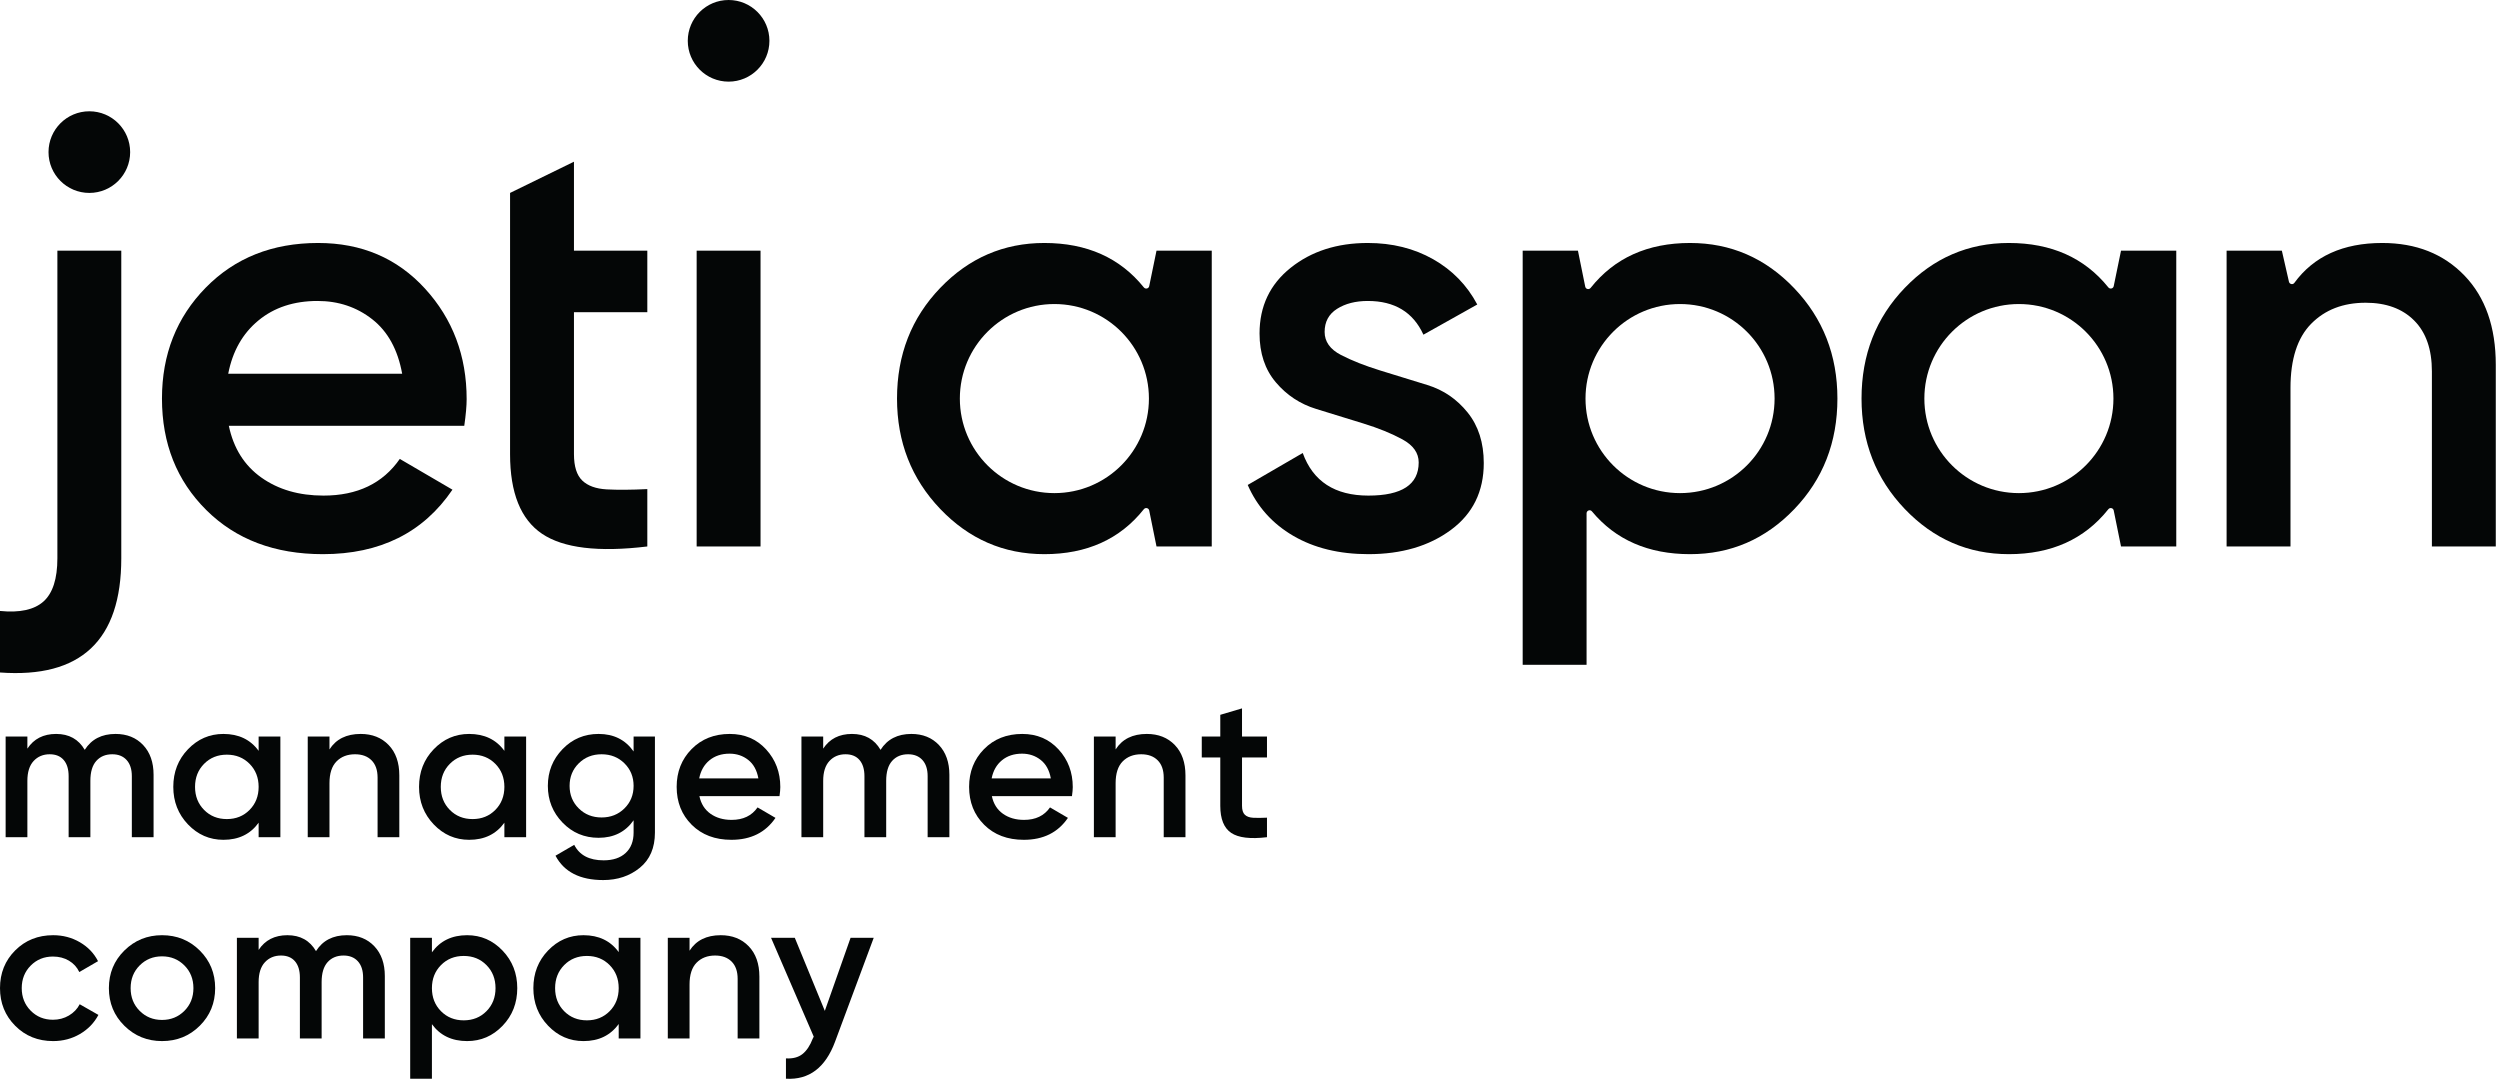 <svg width="527" height="228" viewBox="0 0 527 228" fill="none" xmlns="http://www.w3.org/2000/svg">
<path d="M24.354 154.714C26.758 154.714 28.696 155.493 30.167 157.048C31.637 158.603 32.373 160.697 32.373 163.328V176.479H27.791V163.625C27.791 162.155 27.422 161.015 26.688 160.209C25.952 159.402 24.948 159 23.674 159C22.26 159 21.136 159.467 20.301 160.401C19.468 161.333 19.051 162.734 19.051 164.6V176.479H14.469V163.625C14.469 162.155 14.121 161.015 13.429 160.209C12.734 159.402 11.753 159 10.481 159C9.094 159 7.963 159.473 7.086 160.42C6.208 161.369 5.771 162.761 5.771 164.6V176.479H1.188V155.267H5.771V157.812C7.128 155.746 9.15 154.714 11.838 154.714C14.554 154.714 16.56 155.833 17.863 158.067C19.276 155.833 21.441 154.714 24.354 154.714Z" fill="#040606"/>
<path d="M43.022 170.731C44.295 172.019 45.892 172.661 47.817 172.661C49.74 172.661 51.337 172.019 52.611 170.731C53.883 169.445 54.52 167.825 54.52 165.873C54.52 163.921 53.883 162.301 52.611 161.016C51.337 159.729 49.74 159.084 47.817 159.084C45.892 159.084 44.295 159.729 43.022 161.016C41.749 162.301 41.114 163.921 41.114 165.873C41.114 167.825 41.749 169.445 43.022 170.731ZM54.52 155.267H59.102V176.48H54.52V173.425C52.795 175.829 50.319 177.032 47.095 177.032C44.181 177.032 41.692 175.949 39.628 173.786C37.563 171.622 36.53 168.985 36.53 165.873C36.53 162.734 37.563 160.088 39.628 157.94C41.692 155.791 44.181 154.715 47.095 154.715C50.319 154.715 52.795 155.904 54.52 158.279V155.267" fill="#040606"/>
<path d="M76.03 154.714C78.462 154.714 80.428 155.493 81.927 157.048C83.426 158.603 84.176 160.74 84.176 163.456V176.479H79.594V163.921C79.594 162.337 79.169 161.121 78.322 160.273C77.473 159.424 76.313 159 74.842 159C73.23 159 71.928 159.502 70.939 160.507C69.948 161.51 69.453 163.045 69.453 165.109V176.479H64.871V155.267H69.453V157.981C70.839 155.802 73.031 154.714 76.03 154.714" fill="#040606"/>
<path d="M94.826 170.731C96.098 172.019 97.696 172.661 99.62 172.661C101.543 172.661 103.141 172.019 104.414 170.731C105.687 169.445 106.324 167.825 106.324 165.873C106.324 163.921 105.687 162.301 104.414 161.016C103.141 159.729 101.543 159.084 99.62 159.084C97.696 159.084 96.098 159.729 94.826 161.016C93.552 162.301 92.917 163.921 92.917 165.873C92.917 167.825 93.552 169.445 94.826 170.731ZM106.324 155.267H110.905V176.48H106.324V173.425C104.598 175.829 102.123 177.032 98.898 177.032C95.985 177.032 93.495 175.949 91.431 173.786C89.366 171.622 88.334 168.985 88.334 165.873C88.334 162.734 89.366 160.088 91.431 157.94C93.495 155.791 95.985 154.715 98.898 154.715C102.123 154.715 104.598 155.904 106.324 158.279V155.267" fill="#040606"/>
<path d="M122.001 170.412C123.287 171.686 124.891 172.322 126.815 172.322C128.739 172.322 130.343 171.686 131.631 170.412C132.919 169.14 133.562 167.556 133.562 165.661C133.562 163.767 132.919 162.182 131.631 160.909C130.343 159.636 128.739 159 126.815 159C124.891 159 123.287 159.636 122.001 160.909C120.713 162.182 120.07 163.767 120.07 165.661C120.07 167.556 120.713 169.14 122.001 170.412V170.412ZM133.562 155.267H138.059V175.505C138.059 178.729 136.998 181.202 134.876 182.929C132.756 184.653 130.182 185.517 127.156 185.517C122.261 185.517 118.909 183.805 117.099 180.384L121.045 178.091C122.149 180.269 124.213 181.358 127.241 181.358C129.219 181.358 130.768 180.844 131.886 179.81C133.003 178.777 133.562 177.343 133.562 175.505V172.915C131.835 175.377 129.375 176.608 126.179 176.608C123.18 176.608 120.649 175.54 118.585 173.403C116.52 171.269 115.487 168.688 115.487 165.661C115.487 162.633 116.52 160.053 118.585 157.917C120.649 155.783 123.18 154.714 126.179 154.714C129.375 154.714 131.835 155.945 133.562 158.407V155.267" fill="#040606"/>
<path d="M147.392 164.091H159.866C159.553 162.367 158.84 161.065 157.722 160.188C156.605 159.31 155.298 158.872 153.798 158.872C152.101 158.872 150.686 159.34 149.556 160.273C148.425 161.207 147.704 162.479 147.392 164.091ZM147.433 167.825C147.773 169.437 148.552 170.676 149.768 171.537C150.982 172.4 152.469 172.832 154.222 172.832C156.654 172.832 158.48 171.956 159.696 170.201L163.472 172.408C161.377 175.489 158.281 177.032 154.18 177.032C150.729 177.032 147.942 175.979 145.821 173.87C143.701 171.764 142.64 169.097 142.64 165.873C142.64 162.705 143.686 160.053 145.78 157.917C147.872 155.783 150.558 154.715 153.841 154.715C156.952 154.715 159.505 155.803 161.5 157.981C163.493 160.16 164.489 162.804 164.489 165.916C164.489 166.397 164.433 167.033 164.32 167.825H147.433Z" fill="#040606"/>
<path d="M192.111 154.714C194.515 154.714 196.452 155.493 197.924 157.048C199.393 158.603 200.129 160.697 200.129 163.328V176.479H195.547V163.625C195.547 162.155 195.179 161.015 194.444 160.209C193.708 159.402 192.705 159 191.431 159C190.017 159 188.892 159.467 188.059 160.401C187.224 161.333 186.808 162.734 186.808 164.6V176.479H182.225V163.625C182.225 162.155 181.877 161.015 181.185 160.209C180.491 159.402 179.509 159 178.237 159C176.851 159 175.719 159.473 174.843 160.42C173.965 161.369 173.528 162.761 173.528 164.6V176.479H168.945V155.267H173.528V157.812C174.885 155.746 176.907 154.714 179.593 154.714C182.311 154.714 184.317 155.833 185.619 158.067C187.033 155.833 189.197 154.714 192.111 154.714" fill="#040606"/>
<path d="M209.039 164.091H221.514C221.202 162.367 220.487 161.065 219.371 160.188C218.254 159.31 216.944 158.872 215.446 158.872C213.75 158.872 212.334 159.34 211.204 160.273C210.072 161.207 209.351 162.479 209.039 164.091ZM209.082 167.825C209.422 169.437 210.199 170.676 211.416 171.537C212.631 172.4 214.116 172.832 215.871 172.832C218.303 172.832 220.127 171.956 221.343 170.201L225.119 172.408C223.026 175.489 219.928 177.032 215.827 177.032C212.376 177.032 209.591 175.979 207.47 173.87C205.348 171.764 204.287 169.097 204.287 165.873C204.287 162.705 205.334 160.053 207.427 157.917C209.52 155.783 212.206 154.715 215.488 154.715C218.599 154.715 221.152 155.803 223.147 157.981C225.142 160.16 226.138 162.804 226.138 165.916C226.138 166.397 226.08 167.033 225.968 167.825H209.082Z" fill="#040606"/>
<path d="M241.749 154.714C244.182 154.714 246.148 155.493 247.648 157.048C249.146 158.603 249.896 160.74 249.896 163.456V176.479H245.313V163.921C245.313 162.337 244.889 161.121 244.04 160.273C243.192 159.424 242.032 159 240.561 159C238.949 159 237.649 159.502 236.657 160.507C235.668 161.51 235.173 163.045 235.173 165.109V176.479H230.592V155.267H235.173V157.981C236.558 155.802 238.752 154.714 241.749 154.714Z" fill="#040606"/>
<path d="M267.08 159.68H261.817V169.861C261.817 170.738 262.016 171.367 262.412 171.748C262.808 172.131 263.394 172.344 264.173 172.385C264.95 172.428 265.92 172.421 267.08 172.364V176.48C263.572 176.905 261.054 176.6 259.528 175.568C258 174.536 257.236 172.633 257.236 169.861V159.68H253.333V155.267H257.236V150.685L261.817 149.326V155.267H267.08V159.68" fill="#040606"/>
<path d="M11.2 219.46C8.004 219.46 5.339 218.385 3.203 216.234C1.068 214.085 0 211.44 0 208.3C0 205.132 1.068 202.481 3.203 200.346C5.339 198.211 8.004 197.141 11.2 197.141C13.266 197.141 15.147 197.637 16.844 198.628C18.542 199.619 19.814 200.946 20.663 202.616L16.716 204.907C16.236 203.888 15.507 203.089 14.531 202.509C13.556 201.929 12.431 201.639 11.159 201.639C9.292 201.639 7.728 202.276 6.47 203.549C5.211 204.821 4.582 206.407 4.582 208.3C4.582 210.196 5.211 211.78 6.47 213.052C7.728 214.325 9.292 214.963 11.159 214.963C12.403 214.963 13.528 214.665 14.531 214.07C15.536 213.476 16.293 212.685 16.802 211.695L20.747 213.944C19.843 215.64 18.542 216.984 16.844 217.974C15.147 218.964 13.266 219.46 11.2 219.46Z" fill="#040606"/>
<path d="M29.446 213.095C30.718 214.368 32.288 215.004 34.155 215.004C36.021 215.004 37.591 214.368 38.864 213.095C40.137 211.821 40.774 210.225 40.774 208.3C40.774 206.377 40.137 204.78 38.864 203.507C37.591 202.233 36.021 201.597 34.155 201.597C32.288 201.597 30.718 202.233 29.446 203.507C28.172 204.78 27.537 206.377 27.537 208.3C27.537 210.225 28.172 211.821 29.446 213.095V213.095ZM34.155 219.46C31.043 219.46 28.398 218.385 26.22 216.234C24.042 214.085 22.953 211.44 22.953 208.3C22.953 205.162 24.042 202.517 26.22 200.367C28.398 198.217 31.043 197.141 34.155 197.141C37.295 197.141 39.946 198.217 42.109 200.367C44.274 202.517 45.356 205.162 45.356 208.3C45.356 211.44 44.274 214.085 42.109 216.234C39.946 218.385 37.295 219.46 34.155 219.46" fill="#040606"/>
<path d="M73.103 197.141C75.507 197.141 77.444 197.92 78.916 199.476C80.385 201.031 81.121 203.125 81.121 205.755V218.908H76.54V206.052C76.54 204.581 76.172 203.443 75.436 202.636C74.701 201.831 73.697 201.426 72.424 201.426C71.009 201.426 69.885 201.895 69.051 202.828C68.216 203.761 67.799 205.161 67.799 207.026V218.908H63.218V206.052C63.218 204.581 62.87 203.443 62.179 202.636C61.485 201.831 60.502 201.426 59.23 201.426C57.843 201.426 56.712 201.901 55.835 202.849C54.958 203.797 54.52 205.189 54.52 207.026V218.908H49.938V197.693H54.52V200.24C55.878 198.176 57.898 197.141 60.586 197.141C63.302 197.141 65.31 198.26 66.611 200.495C68.026 198.26 70.189 197.141 73.103 197.141Z" fill="#040606"/>
<path d="M92.958 213.158C94.232 214.446 95.83 215.088 97.753 215.088C99.677 215.088 101.275 214.446 102.547 213.158C103.82 211.872 104.457 210.252 104.457 208.3C104.457 206.349 103.82 204.731 102.547 203.443C101.275 202.156 99.677 201.513 97.753 201.513C95.83 201.513 94.232 202.156 92.958 203.443C91.686 204.731 91.049 206.349 91.049 208.3C91.049 210.252 91.686 211.872 92.958 213.158V213.158ZM98.474 197.141C101.387 197.141 103.877 198.224 105.942 200.388C108.007 202.552 109.04 205.189 109.04 208.3C109.04 211.44 108.007 214.085 105.942 216.234C103.877 218.385 101.387 219.46 98.474 219.46C95.251 219.46 92.775 218.27 91.049 215.896V227.393H86.468V197.693H91.049V200.748C92.775 198.345 95.251 197.141 98.474 197.141" fill="#040606"/>
<path d="M118.925 213.158C120.197 214.446 121.795 215.088 123.719 215.088C125.642 215.088 127.24 214.446 128.513 213.158C129.786 211.872 130.422 210.252 130.422 208.3C130.422 206.349 129.786 204.731 128.513 203.443C127.24 202.156 125.642 201.513 123.719 201.513C121.795 201.513 120.197 202.156 118.925 203.443C117.652 204.731 117.016 206.349 117.016 208.3C117.016 210.252 117.652 211.872 118.925 213.158V213.158ZM130.422 197.693H135.004V218.908H130.422V215.853C128.697 218.257 126.222 219.46 122.998 219.46C120.084 219.46 117.594 218.377 115.531 216.213C113.465 214.049 112.433 211.412 112.433 208.3C112.433 205.162 113.465 202.517 115.531 200.367C117.594 198.217 120.084 197.141 122.998 197.141C126.222 197.141 128.697 198.331 130.422 200.705V197.693" fill="#040606"/>
<path d="M151.932 197.141C154.365 197.141 156.331 197.92 157.829 199.476C159.328 201.031 160.079 203.167 160.079 205.882V218.908H155.496V206.349C155.496 204.765 155.072 203.549 154.224 202.7C153.375 201.852 152.215 201.426 150.745 201.426C149.133 201.426 147.831 201.929 146.841 202.933C145.851 203.937 145.356 205.472 145.356 207.536V218.908H140.773V197.693H145.356V200.408C146.743 198.232 148.933 197.141 151.932 197.141" fill="#040606"/>
<path d="M179.299 197.693H184.178L176.032 219.585C173.995 225.075 170.543 227.676 165.679 227.393V223.108C167.122 223.192 168.28 222.888 169.158 222.196C170.035 221.503 170.756 220.42 171.322 218.951L171.535 218.525L162.539 197.693H167.546L173.872 213.093L179.299 197.693" fill="#040606"/>
<path d="M48.11 78.781H84.775C83.859 73.711 81.76 69.885 78.477 67.307C75.192 64.732 71.347 63.443 66.941 63.443C61.953 63.443 57.795 64.812 54.471 67.557C51.144 70.3 49.024 74.043 48.11 78.781V78.781ZM48.235 89.756C49.232 94.496 51.518 98.132 55.094 100.668C58.668 103.205 63.033 104.472 68.188 104.472C75.338 104.472 80.701 101.896 84.276 96.74L95.376 103.225C89.222 112.288 80.118 116.817 68.064 116.817C57.92 116.817 49.731 113.722 43.496 107.527C37.26 101.334 34.143 93.497 34.143 84.02C34.143 74.709 37.217 66.915 43.372 60.635C49.523 54.359 57.42 51.22 67.066 51.22C76.21 51.22 83.716 54.421 89.578 60.823C95.438 67.227 98.369 75 98.369 84.143C98.369 85.559 98.201 87.429 97.869 89.756H48.235" fill="#040606"/>
<path d="M136.454 65.811H120.991V95.743C120.991 98.32 121.572 100.169 122.736 101.292C123.898 102.413 125.624 103.037 127.912 103.163C130.197 103.287 133.045 103.268 136.454 103.1V115.196C126.143 116.444 118.746 115.549 114.255 112.516C109.765 109.481 107.521 103.891 107.521 95.743V40.669L120.991 34.085V52.841H136.454V65.811" fill="#040606"/>
<path d="M12.096 117.69C12.096 122.013 11.119 125.049 9.166 126.796C7.213 128.541 4.156 129.205 0 128.79V141.76C17.043 143.008 25.567 134.983 25.567 117.69V52.841H12.096V117.69Z" fill="#040606"/>
<path d="M146.854 115.196H160.321V52.841H146.854V115.196Z" fill="#040606"/>
<path d="M27.436 32.064C27.436 36.817 23.584 40.669 18.831 40.669C14.08 40.669 10.227 36.817 10.227 32.064C10.227 27.312 14.08 23.46 18.831 23.46C23.584 23.46 27.436 27.312 27.436 32.064Z" fill="#040606"/>
<path d="M162.193 8.605C162.193 13.357 158.34 17.21 153.588 17.21C148.836 17.21 144.982 13.357 144.982 8.605C144.982 3.853 148.836 -0 153.588 -0C158.34 -0 162.193 3.853 162.193 8.605Z" fill="#040606"/>
<path d="M279.231 69.968C279.231 72.02 280.383 73.643 282.685 74.831C284.989 76.021 287.755 77.113 290.979 78.107C294.204 79.101 297.508 80.12 300.893 81.163C304.279 82.204 307.105 84.135 309.373 86.952C311.643 89.769 312.779 93.324 312.779 97.613C312.779 103.599 310.471 108.298 305.857 111.705C301.243 115.116 295.443 116.817 288.46 116.817C282.307 116.817 277.027 115.528 272.621 112.952C268.212 110.376 265.013 106.799 263.019 102.228L274.616 95.492C276.777 101.479 281.392 104.472 288.46 104.472C295.525 104.472 299.06 102.143 299.06 97.487C299.06 95.491 297.917 93.868 295.631 92.623C293.343 91.375 290.588 90.253 287.363 89.261C284.137 88.267 280.832 87.248 277.447 86.205C274.064 85.165 271.227 83.293 268.941 80.588C266.653 77.888 265.512 74.46 265.512 70.3C265.512 64.565 267.696 59.951 272.06 56.459C276.425 52.965 281.849 51.22 288.333 51.22C293.488 51.22 298.083 52.364 302.115 54.649C306.147 56.937 309.243 60.117 311.407 64.189L300.057 70.551C297.895 65.811 293.987 63.443 288.333 63.443C285.757 63.443 283.595 63.997 281.849 65.104C280.104 66.213 279.231 67.835 279.231 69.968" fill="#040606"/>
<path d="M502.167 51.22C509.316 51.22 515.093 53.508 519.502 58.079C523.908 62.652 526.111 68.928 526.111 76.909V115.196H512.643V78.283C512.643 73.628 511.395 70.051 508.901 67.557C506.407 65.063 502.996 63.816 498.675 63.816C493.935 63.816 490.111 65.293 487.203 68.243C484.291 71.195 482.836 75.705 482.836 81.775V115.196H469.368V52.841H481.015L482.51 59.389C482.63 59.917 483.323 60.077 483.643 59.64C487.739 54.027 493.913 51.22 502.167 51.22Z" fill="#040606"/>
<path d="M222.264 103.948C211.26 103.948 202.336 95.024 202.336 84.02C202.336 73.013 211.26 64.091 222.264 64.091C233.27 64.091 242.193 73.013 242.193 84.02C242.193 95.024 233.27 103.948 222.264 103.948ZM242.253 60.321C242.142 60.86 241.461 61.008 241.116 60.579C236.093 54.34 229.102 51.22 220.145 51.22C211.581 51.22 204.262 54.38 198.196 60.699C192.125 67.019 189.092 74.791 189.092 84.02C189.092 93.165 192.125 100.917 198.196 107.279C204.262 113.637 211.581 116.817 220.145 116.817C229.101 116.817 236.092 113.663 241.113 107.352C241.457 106.917 242.142 107.067 242.252 107.608L243.792 115.196H255.437V52.841H243.792L242.253 60.321Z" fill="#040606"/>
<path d="M354.153 103.948C343.149 103.948 334.225 95.024 334.225 84.02C334.225 73.013 343.149 64.091 354.153 64.091C365.16 64.091 374.083 73.013 374.083 84.02C374.083 95.024 365.16 103.948 354.153 103.948ZM356.273 51.22C347.317 51.22 340.327 54.376 335.307 60.687C334.963 61.12 334.277 60.971 334.167 60.429L332.628 52.841H320.981V140.139H334.449V108.208C334.449 107.613 335.195 107.334 335.575 107.792C340.575 113.809 347.477 116.817 356.273 116.817C364.836 116.817 372.153 113.658 378.223 107.34C384.291 101.023 387.327 93.247 387.327 84.02C387.327 74.873 384.291 67.121 378.223 60.76C372.153 54.401 364.836 51.22 356.273 51.22Z" fill="#040606"/>
<path d="M425.584 103.948C414.578 103.948 405.655 95.024 405.655 84.02C405.655 73.013 414.578 64.091 425.584 64.091C436.591 64.091 445.512 73.013 445.512 84.02C445.512 95.024 436.591 103.948 425.584 103.948ZM447.111 52.841L445.572 60.321C445.462 60.86 444.78 61.008 444.435 60.579C439.414 54.34 432.423 51.22 423.464 51.22C414.9 51.22 407.583 54.38 401.515 60.699C395.444 67.019 392.411 74.791 392.411 84.02C392.411 93.165 395.444 100.917 401.515 107.279C407.583 113.637 414.9 116.817 423.464 116.817C432.422 116.817 439.411 113.663 444.432 107.352C444.776 106.917 445.462 107.067 445.571 107.608L447.111 115.196H458.758V52.841H447.111Z" fill="#040606"/>
</svg>
